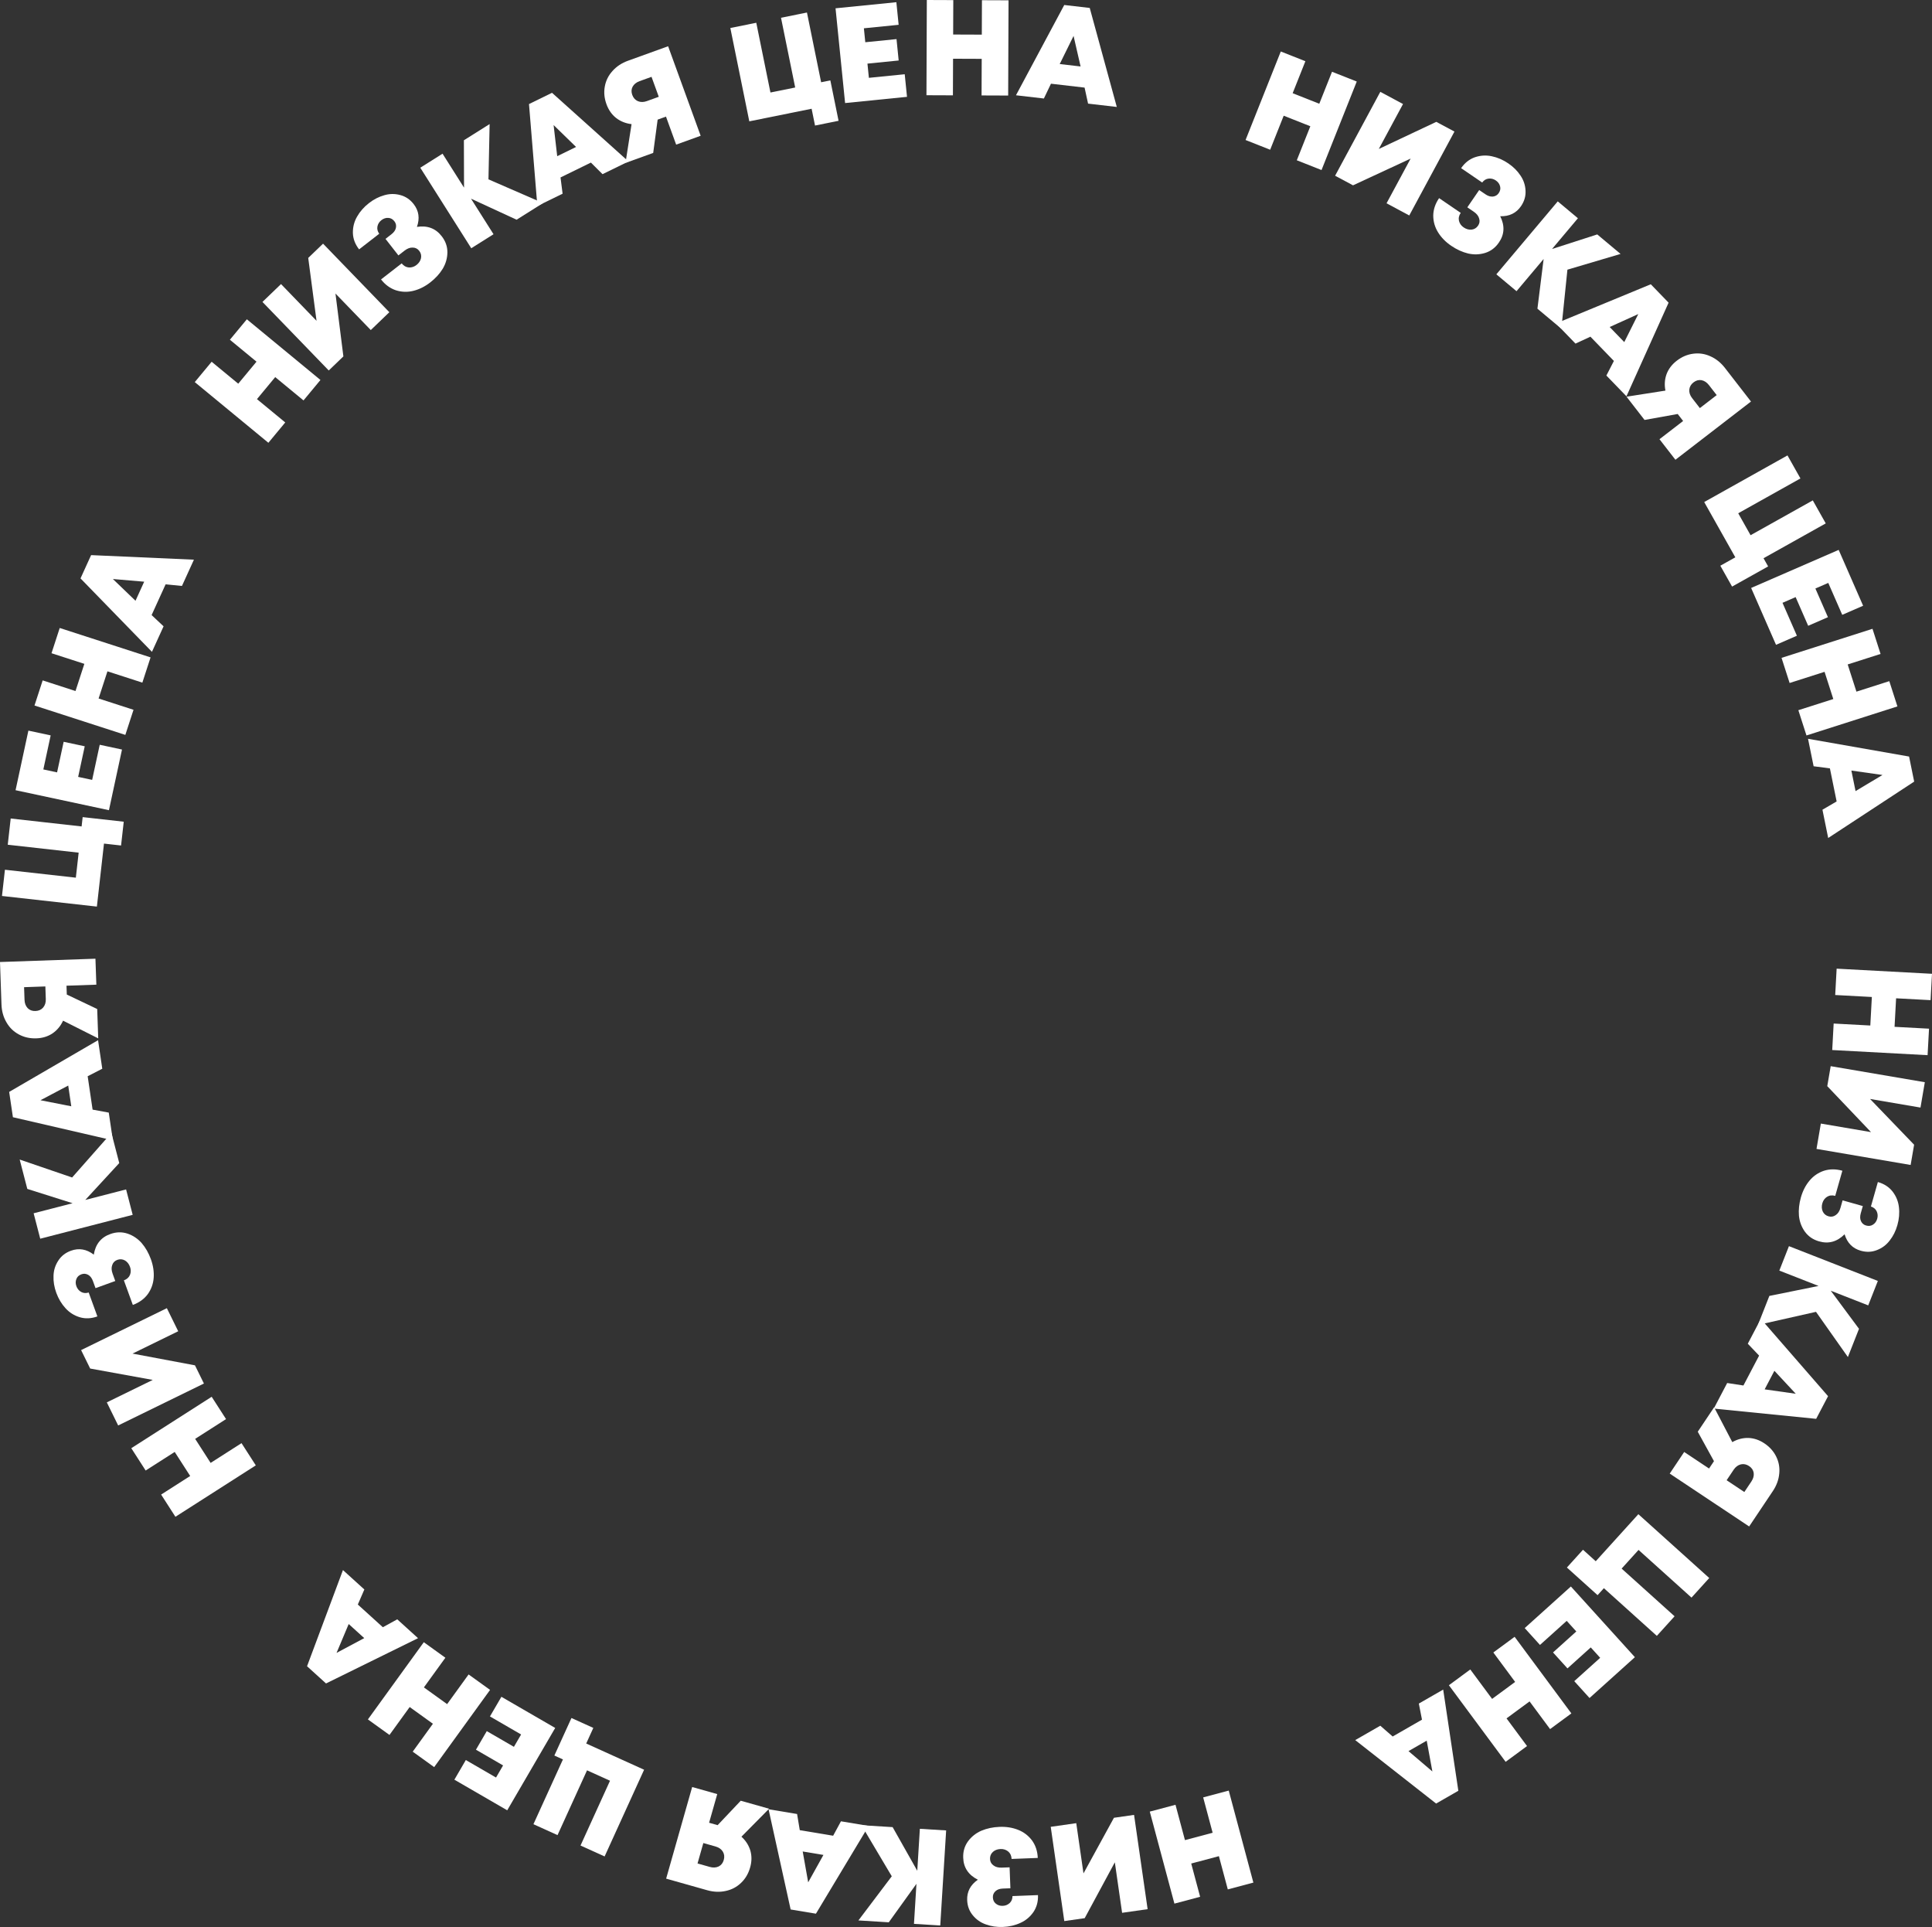 <svg xmlns="http://www.w3.org/2000/svg" width="356" height="355" viewBox="0 0 356 355" fill="none">
    <rect x="0" y="0" width="356" height="355" fill="#333333" stroke="none"/>
    <path d="M355.452 189.51L355.187 194.39L337.614 193.443L337.879 188.563L344.632 188.927L344.917 183.671L338.164 183.307L338.428 178.452L356 179.399L355.737 184.254L349.385 183.912L349.1 189.167L355.452 189.51Z" fill="white"/>
    <path d="M352.704 210.886L352.064 214.616L334.718 211.659L335.519 206.99L344.762 208.566L336.701 200.097L337.332 196.416L354.678 199.373L353.878 204.042L344.585 202.458L352.704 210.886Z" fill="white"/>
    <path d="M339.893 227.387C338.508 228.767 336.939 229.201 335.186 228.689C334.089 228.379 333.221 227.787 332.581 226.912C331.958 226.041 331.592 225.061 331.483 223.971C331.391 222.885 331.512 221.756 331.845 220.582C332.183 219.393 332.709 218.369 333.423 217.511C334.137 216.653 335.024 216.044 336.085 215.684C337.157 215.344 338.289 215.343 339.483 215.68L338.167 220.31C337.603 220.15 337.099 220.208 336.655 220.482C336.228 220.76 335.941 221.157 335.795 221.671C335.639 222.218 335.662 222.719 335.864 223.176C336.081 223.636 336.44 223.937 336.94 224.079C337.423 224.215 337.863 224.14 338.258 223.852C338.665 223.585 338.958 223.138 339.136 222.511L339.526 221.136L343.251 222.188L342.875 223.514C342.715 224.077 342.726 224.558 342.909 224.957C343.103 225.376 343.418 225.647 343.854 225.77C344.337 225.907 344.762 225.853 345.127 225.609C345.509 225.37 345.768 225.009 345.905 224.526C346.042 224.044 346.008 223.583 345.802 223.143C345.592 222.719 345.239 222.428 344.743 222.271L346.025 217.761C347.169 218.085 348.074 218.67 348.739 219.518C349.4 220.381 349.789 221.342 349.906 222.4C350.035 223.478 349.94 224.58 349.62 225.706C349.314 226.783 348.848 227.719 348.221 228.515C347.606 229.331 346.819 229.925 345.86 230.296C344.917 230.673 343.921 230.713 342.873 230.417C341.373 229.993 340.38 228.983 339.893 227.387Z" fill="white"/>
    <path d="M323.927 244.084L326.03 238.742L335.098 236.905L327.867 234.076L329.639 229.573L346.021 235.982L344.248 240.485L337.345 237.784L342.549 244.801L340.501 250.004L334.625 241.674L323.927 244.084Z" fill="white"/>
    <path d="M318.259 254.787L321.253 255.245L324.142 249.738L322.057 247.547L324.457 242.972L336.847 257.211L334.656 261.386L315.788 259.495L318.259 254.787ZM325.164 255.955L330.895 256.766L326.958 252.535L325.164 255.955Z" fill="white"/>
    <path d="M326.664 274.711L322.308 281.215L307.672 271.473L310.338 267.492L314.917 270.54L315.825 269.185L312.837 263.761L315.852 259.259L319.202 265.677C320.146 265.14 321.134 264.883 322.166 264.907C323.188 264.945 324.167 265.274 325.101 265.896C326.09 266.555 326.822 267.373 327.295 268.351C327.783 269.339 327.968 270.386 327.851 271.494C327.748 272.61 327.352 273.683 326.664 274.711ZM319.456 270.758L318.158 272.697L321.42 274.868L322.718 272.929C323.072 272.401 323.214 271.873 323.145 271.345C323.066 270.83 322.783 270.41 322.295 270.086C321.807 269.761 321.303 269.656 320.782 269.772C320.252 269.901 319.81 270.23 319.456 270.758Z" fill="white"/>
    <path d="M295.54 292.584L294.378 293.868L288.724 288.778L291.69 285.504L294.041 287.621L301.893 278.953L314.953 290.712L311.685 294.32L301.926 285.535L298.809 288.976L308.567 297.761L305.298 301.37L295.54 292.584Z" fill="white"/>
    <path d="M288.69 298.605L283.764 303.04L280.95 299.934L289.458 292.274L301.253 305.294L292.895 312.82L290.081 309.713L294.857 305.413L293.121 303.497L288.83 307.361L286.168 304.422L290.459 300.558L288.69 298.605Z" fill="white"/>
    <path d="M281.38 321.67L277.436 324.574L266.981 310.462L270.924 307.559L274.942 312.982L279.188 309.854L275.17 304.431L279.093 301.543L289.549 315.654L285.626 318.543L281.847 313.443L277.601 316.57L281.38 321.67Z" fill="white"/>
    <path d="M254.34 317.92L256.62 319.908L262.022 316.806L261.442 313.842L265.929 311.266L268.721 329.908L264.626 332.26L249.721 320.572L254.34 317.92ZM259.538 322.6L263.938 326.35L262.893 320.674L259.538 322.6Z" fill="white"/>
    <path d="M221.14 349.435L216.404 350.696L211.865 333.745L216.602 332.485L218.346 338.999L223.447 337.641L221.703 331.127L226.415 329.874L230.953 346.824L226.241 348.078L224.601 341.952L219.5 343.309L221.14 349.435Z" fill="white"/>
    <path d="M199.871 353.376L196.113 353.914L193.613 336.548L198.317 335.875L199.649 345.129L205.26 334.882L208.968 334.351L211.467 351.717L206.764 352.39L205.425 343.087L199.871 353.376Z" fill="white"/>
    <path d="M180.184 346.292C178.439 345.406 177.539 344.052 177.486 342.232C177.442 341.097 177.738 340.09 178.375 339.213C179.013 338.352 179.834 337.702 180.84 337.262C181.847 336.839 182.962 336.603 184.184 336.556C185.424 336.509 186.563 336.691 187.602 337.102C188.641 337.514 189.497 338.166 190.169 339.06C190.824 339.971 191.176 341.044 191.224 342.28L186.401 342.466C186.378 341.881 186.167 341.421 185.769 341.085C185.371 340.766 184.904 340.617 184.368 340.638C183.798 340.66 183.327 340.837 182.954 341.169C182.582 341.517 182.406 341.951 182.426 342.468C182.445 342.969 182.653 343.362 183.05 343.648C183.431 343.951 183.948 344.09 184.601 344.065L186.033 344.01L186.182 347.867L184.801 347.92C184.214 347.942 183.759 348.102 183.435 348.399C183.095 348.713 182.934 349.095 182.952 349.546C182.971 350.047 183.154 350.433 183.5 350.704C183.846 350.991 184.271 351.126 184.773 351.106C185.276 351.087 185.705 350.911 186.061 350.58C186.4 350.249 186.568 349.825 186.565 349.307L191.263 349.126C191.309 350.311 191.03 351.35 190.428 352.243C189.808 353.136 189.012 353.802 188.039 354.241C187.051 354.697 185.97 354.948 184.798 354.993C183.676 355.036 182.638 354.884 181.686 354.536C180.717 354.205 179.907 353.643 179.255 352.849C178.605 352.071 178.258 351.14 178.216 350.054C178.156 348.502 178.812 347.247 180.184 346.292Z" fill="white"/>
    <path d="M158.735 336.25L164.481 336.604L169.02 344.643L169.499 336.914L174.342 337.212L173.256 354.723L168.413 354.424L168.871 347.045L163.771 354.138L158.176 353.793L164.322 345.66L158.735 336.25Z" fill="white"/>
    <path d="M146.875 334.185L147.37 337.164L153.52 338.188L154.959 335.531L160.067 336.382L150.349 352.551L145.687 351.774L141.618 333.31L146.875 334.185ZM147.91 341.091L148.921 346.774L151.729 341.727L147.91 341.091Z" fill="white"/>
    <path d="M130.293 348.224L122.747 346.093L127.542 329.213L132.162 330.517L130.662 335.798L132.234 336.242L136.492 331.74L141.717 333.215L136.621 338.367C137.424 339.097 137.973 339.955 138.268 340.942C138.546 341.923 138.532 342.953 138.226 344.03C137.902 345.171 137.346 346.117 136.558 346.867C135.766 347.633 134.823 348.131 133.73 348.361C132.632 348.606 131.487 348.561 130.293 348.224ZM131.85 340.171L129.6 339.536L128.531 343.298L130.781 343.933C131.394 344.106 131.942 344.079 132.424 343.85C132.891 343.617 133.205 343.22 133.364 342.657C133.524 342.094 133.469 341.584 133.199 341.125C132.912 340.662 132.462 340.344 131.85 340.171Z" fill="white"/>
    <path d="M103.729 324.131L102.15 323.416L105.299 316.501L109.328 318.325L108.018 321.201L118.686 326.03L111.409 342.004L106.969 339.994L112.405 328.058L108.17 326.141L102.734 338.076L98.293 336.066L103.729 324.131Z" fill="white"/>
    <path d="M96.022 319.536L90.282 316.212L92.391 312.593L102.304 318.333L93.465 333.504L83.726 327.864L85.835 324.245L91.4 327.468L92.701 325.236L87.701 322.34L89.696 318.916L94.696 321.811L96.022 319.536Z" fill="white"/>
    <path d="M71.767 319.622L67.792 316.761L78.092 302.536L82.067 305.397L78.109 310.863L82.389 313.944L86.348 308.477L90.302 311.323L80.002 325.548L76.048 322.702L79.77 317.561L75.49 314.48L71.767 319.622Z" fill="white"/>
    <path d="M67.137 292.824L65.934 295.595L70.546 299.778L73.2 298.322L77.03 301.796L60.074 310.136L56.578 306.965L63.195 289.248L67.137 292.824ZM64.253 299.187L62.014 304.509L67.117 301.784L64.253 299.187Z" fill="white"/>
    <path d="M26.839 270.907L24.193 266.794L39.005 257.322L41.652 261.435L35.96 265.075L38.81 269.505L44.503 265.865L47.136 269.958L32.323 279.43L29.69 275.338L35.044 271.914L32.193 267.484L26.839 270.907Z" fill="white"/>
    <path d="M16.616 252.121L14.944 248.723L30.745 240.998L32.837 245.251L24.418 249.367L35.926 251.529L37.575 254.882L21.775 262.607L19.683 258.354L28.147 254.216L16.616 252.121Z" fill="white"/>
    <path d="M17.282 231.135C17.597 229.208 18.617 227.942 20.34 227.337C21.412 226.95 22.463 226.925 23.495 227.263C24.512 227.607 25.383 228.19 26.11 229.011C26.82 229.839 27.384 230.826 27.801 231.972C28.224 233.135 28.396 234.272 28.319 235.384C28.242 236.496 27.879 237.507 27.229 238.417C26.558 239.317 25.64 239.978 24.474 240.399L22.829 235.875C23.38 235.676 23.756 235.336 23.955 234.855C24.139 234.38 24.14 233.891 23.957 233.388C23.763 232.854 23.45 232.46 23.02 232.207C22.573 231.96 22.106 231.924 21.617 232.101C21.145 232.272 20.832 232.589 20.68 233.053C20.506 233.506 20.53 234.04 20.753 234.652L21.241 235.995L17.602 237.31L17.13 236.014C16.93 235.465 16.64 235.081 16.258 234.864C15.854 234.636 15.439 234.599 15.014 234.753C14.541 234.924 14.228 235.215 14.074 235.626C13.905 236.042 13.906 236.486 14.077 236.958C14.249 237.429 14.547 237.783 14.972 238.021C15.391 238.242 15.848 238.273 16.342 238.112L17.944 242.518C16.825 242.923 15.748 242.974 14.711 242.673C13.669 242.357 12.79 241.803 12.075 241.013C11.339 240.213 10.771 239.263 10.371 238.164C9.988 237.111 9.818 236.079 9.861 235.069C9.882 234.048 10.173 233.108 10.734 232.248C11.279 231.393 12.063 230.781 13.088 230.411C14.553 229.881 15.951 230.123 17.282 231.135Z" fill="white"/>
    <path d="M20.532 208.713L21.974 214.269L15.713 221.062L23.234 219.122L24.45 223.805L7.413 228.201L6.197 223.518L13.377 221.665L5.032 219.029L3.627 213.618L13.289 216.924L20.532 208.713Z" fill="white"/>
    <path d="M18.846 196.888L16.154 198.271L17.063 204.421L20.042 204.971L20.797 210.079L2.379 205.819L1.689 201.157L18.069 191.631L18.846 196.888ZM12.571 199.989L7.456 202.691L13.135 203.807L12.571 199.989Z" fill="white"/>
    <path d="M0.272 185.042L0 177.228L17.587 176.618L17.754 181.402L12.252 181.593L12.309 183.221L17.91 185.886L18.099 191.296L11.621 188.035C11.169 189.02 10.517 189.803 9.665 190.385C8.813 190.949 7.826 191.251 6.704 191.29C5.514 191.331 4.441 191.092 3.484 190.574C2.51 190.056 1.746 189.313 1.193 188.346C0.622 187.379 0.315 186.278 0.272 185.042ZM8.439 184.057L8.358 181.728L4.438 181.864L4.519 184.193C4.541 184.828 4.735 185.339 5.101 185.728C5.466 186.1 5.942 186.275 6.528 186.255C7.114 186.235 7.585 186.026 7.94 185.629C8.295 185.216 8.461 184.692 8.439 184.057Z" fill="white"/>
    <path d="M15.038 152.251L15.232 150.533L22.802 151.38L22.308 155.764L19.16 155.411L17.853 167.018L0.365 165.061L0.909 160.229L13.975 161.691L14.494 157.083L1.428 155.621L1.972 150.789L15.038 152.251Z" fill="white"/>
    <path d="M16.982 143.675L18.375 137.206L22.48 138.084L20.074 149.258L2.868 145.577L5.231 134.599L9.336 135.477L7.986 141.75L10.517 142.292L11.73 136.656L15.614 137.487L14.401 143.123L16.982 143.675Z" fill="white"/>
    <path d="M9.492 120.341L11.005 115.692L27.744 121.108L26.231 125.757L19.798 123.676L18.168 128.682L24.601 130.763L23.095 135.388L6.357 129.972L7.862 125.347L13.912 127.305L15.542 122.298L9.492 120.341Z" fill="white"/>
    <path d="M33.529 107.946L30.514 107.654L27.937 113.314L30.141 115.385L28 120.086L14.835 106.557L16.789 102.267L35.733 103.108L33.529 107.946ZM26.569 107.162L20.802 106.671L24.969 110.677L26.569 107.162Z" fill="white"/>
    <path d="M42.362 62.589L45.486 58.822L59.048 70.002L55.925 73.768L50.713 69.472L47.349 73.529L52.561 77.825L49.453 81.572L35.89 70.393L38.998 66.645L43.9 70.686L47.264 66.629L42.362 62.589Z" fill="white"/>
    <path d="M56.795 47.516L59.528 44.889L71.743 57.517L68.323 60.806L61.814 54.076L63.274 65.659L60.578 68.252L48.362 55.623L51.782 52.335L58.326 59.1L56.795 47.516Z" fill="white"/>
    <path d="M76.827 41.797C78.763 41.501 80.285 42.077 81.395 43.524C82.095 44.42 82.443 45.41 82.44 46.493C82.426 47.563 82.139 48.569 81.58 49.512C81.01 50.441 80.242 51.281 79.277 52.03C78.299 52.79 77.267 53.305 76.183 53.575C75.098 53.846 74.021 53.814 72.952 53.479C71.886 53.12 70.972 52.454 70.21 51.478L74.018 48.521C74.379 48.983 74.819 49.233 75.339 49.274C75.85 49.302 76.316 49.151 76.739 48.823C77.189 48.474 77.468 48.056 77.576 47.569C77.674 47.069 77.564 46.615 77.245 46.206C76.936 45.811 76.536 45.613 76.047 45.612C75.56 45.587 75.059 45.775 74.543 46.175L73.413 47.053L71.034 44.008L72.125 43.161C72.588 42.802 72.864 42.407 72.953 41.978C73.045 41.525 72.953 41.121 72.674 40.765C72.365 40.369 71.991 40.162 71.552 40.143C71.102 40.111 70.679 40.249 70.282 40.558C69.885 40.866 69.639 41.258 69.544 41.734C69.462 42.2 69.574 42.643 69.88 43.062L66.171 45.941C65.44 45.006 65.058 44 65.025 42.924C65.005 41.838 65.261 40.834 65.794 39.912C66.33 38.967 67.061 38.134 67.987 37.416C68.873 36.728 69.804 36.248 70.781 35.976C71.762 35.681 72.749 35.666 73.743 35.932C74.726 36.185 75.553 36.74 76.222 37.597C77.18 38.823 77.382 40.223 76.827 41.797Z" fill="white"/>
    <path d="M100.06 37.414L95.191 40.477L86.793 36.603L90.939 43.152L86.836 45.734L77.444 30.898L81.547 28.316L85.505 34.568L85.48 25.841L90.221 22.858L90.007 33.04L100.06 37.414Z" fill="white"/>
    <path d="M111.025 32.087L108.883 29.952L103.285 32.689L103.667 35.685L99.017 37.958L97.475 19.172L101.718 17.097L115.81 29.747L111.025 32.087ZM106.15 27.073L102.01 23.04L102.674 28.773L106.15 27.073Z" fill="white"/>
    <path d="M115.736 11.183L123.111 8.519L129.107 25.013L124.593 26.644L122.717 21.484L121.18 22.039L120.362 28.173L115.256 30.017L116.375 22.869C115.295 22.743 114.347 22.366 113.53 21.737C112.729 21.103 112.137 20.259 111.754 19.206C111.349 18.091 111.246 17 111.446 15.932C111.641 14.849 112.114 13.896 112.867 13.073C113.614 12.234 114.57 11.604 115.736 11.183ZM119.191 18.626L121.389 17.831L120.053 14.155L117.854 14.95C117.256 15.166 116.827 15.508 116.569 15.974C116.326 16.435 116.305 16.94 116.505 17.49C116.705 18.04 117.049 18.422 117.537 18.637C118.041 18.846 118.592 18.842 119.191 18.626Z" fill="white"/>
    <path d="M151.305 15.154L153.005 14.811L154.518 22.254L150.181 23.13L149.552 20.035L138.07 22.354L134.575 5.16L139.355 4.194L141.966 17.041L146.525 16.12L143.913 3.273L148.693 2.307L151.305 15.154Z" fill="white"/>
    <path d="M160.105 14.339L166.709 13.677L167.129 17.841L155.722 18.985L153.961 1.529L165.168 0.405L165.588 4.57L159.184 5.212L159.443 7.78L165.197 7.204L165.594 11.144L159.841 11.721L160.105 14.339Z" fill="white"/>
    <path d="M180.937 0.039L185.839 0.058L185.771 17.602L180.869 17.583L180.895 10.841L175.616 10.821L175.59 17.563L170.713 17.544L170.781 0L175.658 0.019L175.633 6.36L180.913 6.38L180.937 0.039Z" fill="white"/>
    <path d="M200.493 19.09L199.85 16.139L193.657 15.422L192.352 18.147L187.208 17.552L196.106 0.92L200.8 1.464L205.787 19.703L200.493 19.09ZM199.114 12.244L197.821 6.619L195.268 11.799L199.114 12.244Z" fill="white"/>
    <path d="M245.445 13.219L250.002 15.021L243.512 31.328L238.955 29.526L241.449 23.259L236.541 21.318L234.047 27.585L229.514 25.792L236.004 9.485L240.537 11.278L238.192 17.172L243.099 19.113L245.445 13.219Z" fill="white"/>
    <path d="M264.662 22.448L268.006 24.239L259.678 39.694L255.492 37.452L259.93 29.217L249.313 34.142L246.013 32.375L254.342 16.92L258.528 19.162L254.066 27.442L264.662 22.448Z" fill="white"/>
    <path d="M276.438 39.837C277.31 41.585 277.224 43.206 276.179 44.7C275.536 45.638 274.697 46.27 273.661 46.596C272.634 46.909 271.586 46.943 270.515 46.699C269.453 46.441 268.417 45.968 267.407 45.279C266.383 44.581 265.577 43.759 264.989 42.811C264.4 41.864 264.103 40.831 264.097 39.714C264.115 38.593 264.474 37.522 265.174 36.501L269.159 39.217C268.828 39.7 268.722 40.194 268.841 40.701C268.971 41.194 269.256 41.591 269.699 41.893C270.17 42.213 270.654 42.351 271.152 42.306C271.659 42.247 272.059 42.003 272.353 41.576C272.636 41.162 272.704 40.722 272.556 40.257C272.432 39.788 272.099 39.369 271.56 39.001L270.377 38.195L272.562 35.009L273.703 35.787C274.188 36.117 274.648 36.259 275.086 36.213C275.547 36.163 275.905 35.951 276.16 35.579C276.444 35.165 276.528 34.747 276.412 34.324C276.306 33.887 276.045 33.527 275.63 33.244C275.215 32.961 274.765 32.847 274.281 32.902C273.811 32.966 273.422 33.207 273.115 33.625L269.234 30.98C269.905 30.001 270.75 29.331 271.768 28.973C272.799 28.623 273.836 28.561 274.88 28.786C275.946 29.007 276.964 29.448 277.933 30.108C278.86 30.739 279.602 31.478 280.159 32.323C280.74 33.164 281.054 34.097 281.103 35.122C281.16 36.133 280.882 37.087 280.267 37.983C279.388 39.266 278.111 39.884 276.438 39.837Z" fill="white"/>
    <path d="M287.704 60.558L283.294 56.868L284.436 47.714L279.442 53.646L275.726 50.537L287.038 37.098L290.754 40.207L285.987 45.871L294.317 43.187L298.612 46.78L288.82 49.68L287.704 60.558Z" fill="white"/>
    <path d="M296 69.184L297.383 66.497L293.055 62.023L290.311 63.302L286.716 59.586L304.183 52.369L307.464 55.761L299.7 73.008L296 69.184ZM299.295 63.022L301.878 57.858L296.608 60.244L299.295 63.022Z" fill="white"/>
    <path d="M317.848 67.785L322.645 73.972L308.722 84.701L305.785 80.914L310.141 77.557L309.142 76.268L303.033 77.365L299.712 73.082L306.881 71.96C306.671 70.897 306.742 69.881 307.093 68.914C307.455 67.959 308.08 67.14 308.968 66.455C309.91 65.73 310.921 65.299 312.002 65.163C313.096 65.016 314.151 65.175 315.166 65.638C316.196 66.091 317.089 66.807 317.848 67.785ZM311.794 73.337L313.224 75.181L316.327 72.79L314.897 70.946C314.508 70.444 314.051 70.141 313.526 70.038C313.012 69.949 312.523 70.083 312.059 70.441C311.595 70.798 311.335 71.242 311.279 71.771C311.233 72.313 311.405 72.835 311.794 73.337Z" fill="white"/>
    <path d="M324.956 102.84L325.805 104.348L319.163 108.065L316.997 104.219L319.759 102.673L314.025 92.488L329.371 83.901L331.758 88.141L320.293 94.557L322.569 98.6L334.035 92.184L336.422 96.424L324.956 102.84Z" fill="white"/>
    <path d="M328.452 111.054L331.106 117.119L327.258 118.792L322.674 108.317L338.804 101.302L343.308 111.594L339.459 113.267L336.886 107.387L334.513 108.419L336.825 113.702L333.184 115.286L330.872 110.002L328.452 111.054Z" fill="white"/>
    <path d="M348.132 125.485L349.628 130.139L332.869 135.492L331.373 130.837L337.814 128.78L336.203 123.768L329.763 125.825L328.275 121.195L345.034 115.842L346.522 120.472L340.464 122.407L342.075 127.419L348.132 125.485Z" fill="white"/>
    <path d="M335.813 149.173L338.427 147.647L337.189 141.555L334.185 141.165L333.156 136.105L351.777 139.375L352.716 143.993L336.871 154.38L335.813 149.173ZM341.913 145.741L346.875 142.77L341.144 141.958L341.913 145.741Z" fill="white"/>
</svg>